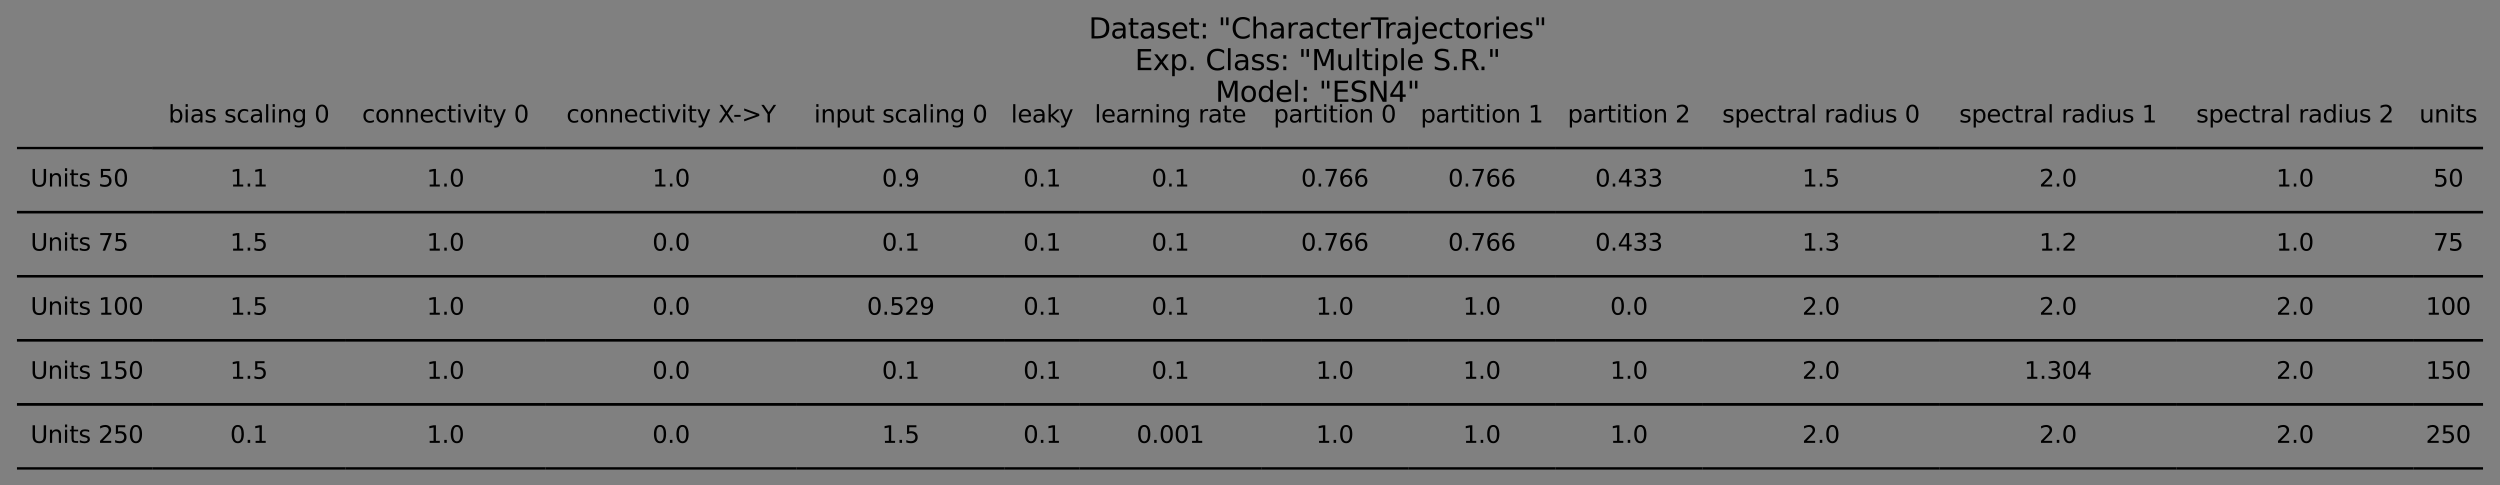 <?xml version="1.0" encoding="utf-8" standalone="no"?>
<!DOCTYPE svg PUBLIC "-//W3C//DTD SVG 1.1//EN"
  "http://www.w3.org/Graphics/SVG/1.1/DTD/svg11.dtd">
<svg xmlns:xlink="http://www.w3.org/1999/xlink" width="1060.421pt" height="205.883pt" viewBox="0 0 1060.421 205.883" xmlns="http://www.w3.org/2000/svg" version="1.1">
 <rect x="0" y="0" width="1060.421" height="205.883" fill="#808080" stroke="none"/>
 <defs>
  <style type="text/css">*{stroke-linejoin: round; stroke-linecap: butt}</style>
 </defs>
 <g id="figure_1">
  <g id="axes_1">
   <g id="table_1">
    <g id="patch_1">
     <path d="M 64.596 62.783 
L 146.509 62.783 
M 146.509 35.603 
M 64.596 35.603 
M 64.596 62.783 
" style="fill: #ffffff; stroke: #000000; stroke-linejoin: miter"/>
    </g>
    <g id="text_1">
     <!-- bias scaling 0 -->
     <g transform="translate(71.422 51.952)scale(0.1 -0.1)">
      <defs>
       <path id="DejaVuSans-62" d="M 3116 1747 
Q 3116 2381 2855 2742 
Q 2594 3103 2138 3103 
Q 1681 3103 1420 2742 
Q 1159 2381 1159 1747 
Q 1159 1113 1420 752 
Q 1681 391 2138 391 
Q 2594 391 2855 752 
Q 3116 1113 3116 1747 
z
M 1159 2969 
Q 1341 3281 1617 3432 
Q 1894 3584 2278 3584 
Q 2916 3584 3314 3078 
Q 3713 2572 3713 1747 
Q 3713 922 3314 415 
Q 2916 -91 2278 -91 
Q 1894 -91 1617 61 
Q 1341 213 1159 525 
L 1159 0 
L 581 0 
L 581 4863 
L 1159 4863 
L 1159 2969 
z
" transform="scale(0.016)"/>
       <path id="DejaVuSans-69" d="M 603 3500 
L 1178 3500 
L 1178 0 
L 603 0 
L 603 3500 
z
M 603 4863 
L 1178 4863 
L 1178 4134 
L 603 4134 
L 603 4863 
z
" transform="scale(0.016)"/>
       <path id="DejaVuSans-61" d="M 2194 1759 
Q 1497 1759 1228 1600 
Q 959 1441 959 1056 
Q 959 750 1161 570 
Q 1363 391 1709 391 
Q 2188 391 2477 730 
Q 2766 1069 2766 1631 
L 2766 1759 
L 2194 1759 
z
M 3341 1997 
L 3341 0 
L 2766 0 
L 2766 531 
Q 2569 213 2275 61 
Q 1981 -91 1556 -91 
Q 1019 -91 701 211 
Q 384 513 384 1019 
Q 384 1609 779 1909 
Q 1175 2209 1959 2209 
L 2766 2209 
L 2766 2266 
Q 2766 2663 2505 2880 
Q 2244 3097 1772 3097 
Q 1472 3097 1187 3025 
Q 903 2953 641 2809 
L 641 3341 
Q 956 3463 1253 3523 
Q 1550 3584 1831 3584 
Q 2591 3584 2966 3190 
Q 3341 2797 3341 1997 
z
" transform="scale(0.016)"/>
       <path id="DejaVuSans-73" d="M 2834 3397 
L 2834 2853 
Q 2591 2978 2328 3040 
Q 2066 3103 1784 3103 
Q 1356 3103 1142 2972 
Q 928 2841 928 2578 
Q 928 2378 1081 2264 
Q 1234 2150 1697 2047 
L 1894 2003 
Q 2506 1872 2764 1633 
Q 3022 1394 3022 966 
Q 3022 478 2636 193 
Q 2250 -91 1575 -91 
Q 1294 -91 989 -36 
Q 684 19 347 128 
L 347 722 
Q 666 556 975 473 
Q 1284 391 1588 391 
Q 1994 391 2212 530 
Q 2431 669 2431 922 
Q 2431 1156 2273 1281 
Q 2116 1406 1581 1522 
L 1381 1569 
Q 847 1681 609 1914 
Q 372 2147 372 2553 
Q 372 3047 722 3315 
Q 1072 3584 1716 3584 
Q 2034 3584 2315 3537 
Q 2597 3491 2834 3397 
z
" transform="scale(0.016)"/>
       <path id="DejaVuSans-20" transform="scale(0.016)"/>
       <path id="DejaVuSans-63" d="M 3122 3366 
L 3122 2828 
Q 2878 2963 2633 3030 
Q 2388 3097 2138 3097 
Q 1578 3097 1268 2742 
Q 959 2388 959 1747 
Q 959 1106 1268 751 
Q 1578 397 2138 397 
Q 2388 397 2633 464 
Q 2878 531 3122 666 
L 3122 134 
Q 2881 22 2623 -34 
Q 2366 -91 2075 -91 
Q 1284 -91 818 406 
Q 353 903 353 1747 
Q 353 2603 823 3093 
Q 1294 3584 2113 3584 
Q 2378 3584 2631 3529 
Q 2884 3475 3122 3366 
z
" transform="scale(0.016)"/>
       <path id="DejaVuSans-6c" d="M 603 4863 
L 1178 4863 
L 1178 0 
L 603 0 
L 603 4863 
z
" transform="scale(0.016)"/>
       <path id="DejaVuSans-6e" d="M 3513 2113 
L 3513 0 
L 2938 0 
L 2938 2094 
Q 2938 2591 2744 2837 
Q 2550 3084 2163 3084 
Q 1697 3084 1428 2787 
Q 1159 2491 1159 1978 
L 1159 0 
L 581 0 
L 581 3500 
L 1159 3500 
L 1159 2956 
Q 1366 3272 1645 3428 
Q 1925 3584 2291 3584 
Q 2894 3584 3203 3211 
Q 3513 2838 3513 2113 
z
" transform="scale(0.016)"/>
       <path id="DejaVuSans-67" d="M 2906 1791 
Q 2906 2416 2648 2759 
Q 2391 3103 1925 3103 
Q 1463 3103 1205 2759 
Q 947 2416 947 1791 
Q 947 1169 1205 825 
Q 1463 481 1925 481 
Q 2391 481 2648 825 
Q 2906 1169 2906 1791 
z
M 3481 434 
Q 3481 -459 3084 -895 
Q 2688 -1331 1869 -1331 
Q 1566 -1331 1297 -1286 
Q 1028 -1241 775 -1147 
L 775 -588 
Q 1028 -725 1275 -790 
Q 1522 -856 1778 -856 
Q 2344 -856 2625 -561 
Q 2906 -266 2906 331 
L 2906 616 
Q 2728 306 2450 153 
Q 2172 0 1784 0 
Q 1141 0 747 490 
Q 353 981 353 1791 
Q 353 2603 747 3093 
Q 1141 3584 1784 3584 
Q 2172 3584 2450 3431 
Q 2728 3278 2906 2969 
L 2906 3500 
L 3481 3500 
L 3481 434 
z
" transform="scale(0.016)"/>
       <path id="DejaVuSans-30" d="M 2034 4250 
Q 1547 4250 1301 3770 
Q 1056 3291 1056 2328 
Q 1056 1369 1301 889 
Q 1547 409 2034 409 
Q 2525 409 2770 889 
Q 3016 1369 3016 2328 
Q 3016 3291 2770 3770 
Q 2525 4250 2034 4250 
z
M 2034 4750 
Q 2819 4750 3233 4129 
Q 3647 3509 3647 2328 
Q 3647 1150 3233 529 
Q 2819 -91 2034 -91 
Q 1250 -91 836 529 
Q 422 1150 422 2328 
Q 422 3509 836 4129 
Q 1250 4750 2034 4750 
z
" transform="scale(0.016)"/>
      </defs>
      <use xlink:href="#DejaVuSans-62"/>
      <use xlink:href="#DejaVuSans-69" x="63.477"/>
      <use xlink:href="#DejaVuSans-61" x="91.26"/>
      <use xlink:href="#DejaVuSans-73" x="152.539"/>
      <use xlink:href="#DejaVuSans-20" x="204.639"/>
      <use xlink:href="#DejaVuSans-73" x="236.426"/>
      <use xlink:href="#DejaVuSans-63" x="288.525"/>
      <use xlink:href="#DejaVuSans-61" x="343.506"/>
      <use xlink:href="#DejaVuSans-6c" x="404.785"/>
      <use xlink:href="#DejaVuSans-69" x="432.568"/>
      <use xlink:href="#DejaVuSans-6e" x="460.352"/>
      <use xlink:href="#DejaVuSans-67" x="523.73"/>
      <use xlink:href="#DejaVuSans-20" x="587.207"/>
      <use xlink:href="#DejaVuSans-30" x="618.994"/>
     </g>
    </g>
    <g id="patch_2">
     <path d="M 146.509 62.783 
L 231.371 62.783 
M 231.371 35.603 
M 146.509 35.603 
M 146.509 62.783 
" style="fill: #ffffff; stroke: #000000; stroke-linejoin: miter"/>
    </g>
    <g id="text_2">
     <!-- connectivity 0 -->
     <g transform="translate(153.581 51.952)scale(0.1 -0.1)">
      <defs>
       <path id="DejaVuSans-6f" d="M 1959 3097 
Q 1497 3097 1228 2736 
Q 959 2375 959 1747 
Q 959 1119 1226 758 
Q 1494 397 1959 397 
Q 2419 397 2687 759 
Q 2956 1122 2956 1747 
Q 2956 2369 2687 2733 
Q 2419 3097 1959 3097 
z
M 1959 3584 
Q 2709 3584 3137 3096 
Q 3566 2609 3566 1747 
Q 3566 888 3137 398 
Q 2709 -91 1959 -91 
Q 1206 -91 779 398 
Q 353 888 353 1747 
Q 353 2609 779 3096 
Q 1206 3584 1959 3584 
z
" transform="scale(0.016)"/>
       <path id="DejaVuSans-65" d="M 3597 1894 
L 3597 1613 
L 953 1613 
Q 991 1019 1311 708 
Q 1631 397 2203 397 
Q 2534 397 2845 478 
Q 3156 559 3463 722 
L 3463 178 
Q 3153 47 2828 -22 
Q 2503 -91 2169 -91 
Q 1331 -91 842 396 
Q 353 884 353 1716 
Q 353 2575 817 3079 
Q 1281 3584 2069 3584 
Q 2775 3584 3186 3129 
Q 3597 2675 3597 1894 
z
M 3022 2063 
Q 3016 2534 2758 2815 
Q 2500 3097 2075 3097 
Q 1594 3097 1305 2825 
Q 1016 2553 972 2059 
L 3022 2063 
z
" transform="scale(0.016)"/>
       <path id="DejaVuSans-74" d="M 1172 4494 
L 1172 3500 
L 2356 3500 
L 2356 3053 
L 1172 3053 
L 1172 1153 
Q 1172 725 1289 603 
Q 1406 481 1766 481 
L 2356 481 
L 2356 0 
L 1766 0 
Q 1100 0 847 248 
Q 594 497 594 1153 
L 594 3053 
L 172 3053 
L 172 3500 
L 594 3500 
L 594 4494 
L 1172 4494 
z
" transform="scale(0.016)"/>
       <path id="DejaVuSans-76" d="M 191 3500 
L 800 3500 
L 1894 563 
L 2988 3500 
L 3597 3500 
L 2284 0 
L 1503 0 
L 191 3500 
z
" transform="scale(0.016)"/>
       <path id="DejaVuSans-79" d="M 2059 -325 
Q 1816 -950 1584 -1140 
Q 1353 -1331 966 -1331 
L 506 -1331 
L 506 -850 
L 844 -850 
Q 1081 -850 1212 -737 
Q 1344 -625 1503 -206 
L 1606 56 
L 191 3500 
L 800 3500 
L 1894 763 
L 2988 3500 
L 3597 3500 
L 2059 -325 
z
" transform="scale(0.016)"/>
      </defs>
      <use xlink:href="#DejaVuSans-63"/>
      <use xlink:href="#DejaVuSans-6f" x="54.98"/>
      <use xlink:href="#DejaVuSans-6e" x="116.162"/>
      <use xlink:href="#DejaVuSans-6e" x="179.541"/>
      <use xlink:href="#DejaVuSans-65" x="242.92"/>
      <use xlink:href="#DejaVuSans-63" x="304.443"/>
      <use xlink:href="#DejaVuSans-74" x="359.424"/>
      <use xlink:href="#DejaVuSans-69" x="398.633"/>
      <use xlink:href="#DejaVuSans-76" x="426.416"/>
      <use xlink:href="#DejaVuSans-69" x="485.596"/>
      <use xlink:href="#DejaVuSans-74" x="513.379"/>
      <use xlink:href="#DejaVuSans-79" x="552.588"/>
      <use xlink:href="#DejaVuSans-20" x="611.768"/>
      <use xlink:href="#DejaVuSans-30" x="643.555"/>
     </g>
    </g>
    <g id="patch_3">
     <path d="M 231.371 62.783 
L 337.933 62.783 
M 337.933 35.603 
M 231.371 35.603 
M 231.371 62.783 
" style="fill: #ffffff; stroke: #000000; stroke-linejoin: miter"/>
    </g>
    <g id="text_3">
     <!-- connectivity X-&gt;Y -->
     <g transform="translate(240.251 51.952)scale(0.1 -0.1)">
      <defs>
       <path id="DejaVuSans-58" d="M 403 4666 
L 1081 4666 
L 2241 2931 
L 3406 4666 
L 4084 4666 
L 2584 2425 
L 4184 0 
L 3506 0 
L 2194 1984 
L 872 0 
L 191 0 
L 1856 2491 
L 403 4666 
z
" transform="scale(0.016)"/>
       <path id="DejaVuSans-2d" d="M 313 2009 
L 1997 2009 
L 1997 1497 
L 313 1497 
L 313 2009 
z
" transform="scale(0.016)"/>
       <path id="DejaVuSans-3e" d="M 678 3150 
L 678 3719 
L 4684 2266 
L 4684 1747 
L 678 294 
L 678 863 
L 3897 2003 
L 678 3150 
z
" transform="scale(0.016)"/>
       <path id="DejaVuSans-59" d="M -13 4666 
L 666 4666 
L 1959 2747 
L 3244 4666 
L 3922 4666 
L 2272 2222 
L 2272 0 
L 1638 0 
L 1638 2222 
L -13 4666 
z
" transform="scale(0.016)"/>
      </defs>
      <use xlink:href="#DejaVuSans-63"/>
      <use xlink:href="#DejaVuSans-6f" x="54.98"/>
      <use xlink:href="#DejaVuSans-6e" x="116.162"/>
      <use xlink:href="#DejaVuSans-6e" x="179.541"/>
      <use xlink:href="#DejaVuSans-65" x="242.92"/>
      <use xlink:href="#DejaVuSans-63" x="304.443"/>
      <use xlink:href="#DejaVuSans-74" x="359.424"/>
      <use xlink:href="#DejaVuSans-69" x="398.633"/>
      <use xlink:href="#DejaVuSans-76" x="426.416"/>
      <use xlink:href="#DejaVuSans-69" x="485.596"/>
      <use xlink:href="#DejaVuSans-74" x="513.379"/>
      <use xlink:href="#DejaVuSans-79" x="552.588"/>
      <use xlink:href="#DejaVuSans-20" x="611.768"/>
      <use xlink:href="#DejaVuSans-58" x="643.555"/>
      <use xlink:href="#DejaVuSans-2d" x="707.061"/>
      <use xlink:href="#DejaVuSans-3e" x="743.145"/>
      <use xlink:href="#DejaVuSans-59" x="826.934"/>
     </g>
    </g>
    <g id="patch_4">
     <path d="M 337.933 62.783 
L 426.156 62.783 
M 426.156 35.603 
M 337.933 35.603 
M 337.933 62.783 
" style="fill: #ffffff; stroke: #000000; stroke-linejoin: miter"/>
    </g>
    <g id="text_4">
     <!-- input scaling 0 -->
     <g transform="translate(345.285 51.952)scale(0.1 -0.1)">
      <defs>
       <path id="DejaVuSans-70" d="M 1159 525 
L 1159 -1331 
L 581 -1331 
L 581 3500 
L 1159 3500 
L 1159 2969 
Q 1341 3281 1617 3432 
Q 1894 3584 2278 3584 
Q 2916 3584 3314 3078 
Q 3713 2572 3713 1747 
Q 3713 922 3314 415 
Q 2916 -91 2278 -91 
Q 1894 -91 1617 61 
Q 1341 213 1159 525 
z
M 3116 1747 
Q 3116 2381 2855 2742 
Q 2594 3103 2138 3103 
Q 1681 3103 1420 2742 
Q 1159 2381 1159 1747 
Q 1159 1113 1420 752 
Q 1681 391 2138 391 
Q 2594 391 2855 752 
Q 3116 1113 3116 1747 
z
" transform="scale(0.016)"/>
       <path id="DejaVuSans-75" d="M 544 1381 
L 544 3500 
L 1119 3500 
L 1119 1403 
Q 1119 906 1312 657 
Q 1506 409 1894 409 
Q 2359 409 2629 706 
Q 2900 1003 2900 1516 
L 2900 3500 
L 3475 3500 
L 3475 0 
L 2900 0 
L 2900 538 
Q 2691 219 2414 64 
Q 2138 -91 1772 -91 
Q 1169 -91 856 284 
Q 544 659 544 1381 
z
M 1991 3584 
L 1991 3584 
z
" transform="scale(0.016)"/>
      </defs>
      <use xlink:href="#DejaVuSans-69"/>
      <use xlink:href="#DejaVuSans-6e" x="27.783"/>
      <use xlink:href="#DejaVuSans-70" x="91.162"/>
      <use xlink:href="#DejaVuSans-75" x="154.639"/>
      <use xlink:href="#DejaVuSans-74" x="218.018"/>
      <use xlink:href="#DejaVuSans-20" x="257.227"/>
      <use xlink:href="#DejaVuSans-73" x="289.014"/>
      <use xlink:href="#DejaVuSans-63" x="341.113"/>
      <use xlink:href="#DejaVuSans-61" x="396.094"/>
      <use xlink:href="#DejaVuSans-6c" x="457.373"/>
      <use xlink:href="#DejaVuSans-69" x="485.156"/>
      <use xlink:href="#DejaVuSans-6e" x="512.939"/>
      <use xlink:href="#DejaVuSans-67" x="576.318"/>
      <use xlink:href="#DejaVuSans-20" x="639.795"/>
      <use xlink:href="#DejaVuSans-30" x="671.582"/>
     </g>
    </g>
    <g id="patch_5">
     <path d="M 426.156 62.783 
L 457.843 62.783 
M 457.843 35.603 
M 426.156 35.603 
M 426.156 62.783 
" style="fill: #ffffff; stroke: #000000; stroke-linejoin: miter"/>
    </g>
    <g id="text_5">
     <!-- leaky -->
     <g transform="translate(428.796 51.952)scale(0.1 -0.1)">
      <defs>
       <path id="DejaVuSans-6b" d="M 581 4863 
L 1159 4863 
L 1159 1991 
L 2875 3500 
L 3609 3500 
L 1753 1863 
L 3688 0 
L 2938 0 
L 1159 1709 
L 1159 0 
L 581 0 
L 581 4863 
z
" transform="scale(0.016)"/>
      </defs>
      <use xlink:href="#DejaVuSans-6c"/>
      <use xlink:href="#DejaVuSans-65" x="27.783"/>
      <use xlink:href="#DejaVuSans-61" x="89.307"/>
      <use xlink:href="#DejaVuSans-6b" x="150.586"/>
      <use xlink:href="#DejaVuSans-79" x="204.871"/>
     </g>
    </g>
    <g id="patch_6">
     <path d="M 457.843 62.783 
L 534.988 62.783 
M 534.988 35.603 
M 457.843 35.603 
M 457.843 62.783 
" style="fill: #ffffff; stroke: #000000; stroke-linejoin: miter"/>
    </g>
    <g id="text_6">
     <!-- learning rate -->
     <g transform="translate(464.272 51.952)scale(0.1 -0.1)">
      <defs>
       <path id="DejaVuSans-72" d="M 2631 2963 
Q 2534 3019 2420 3045 
Q 2306 3072 2169 3072 
Q 1681 3072 1420 2755 
Q 1159 2438 1159 1844 
L 1159 0 
L 581 0 
L 581 3500 
L 1159 3500 
L 1159 2956 
Q 1341 3275 1631 3429 
Q 1922 3584 2338 3584 
Q 2397 3584 2469 3576 
Q 2541 3569 2628 3553 
L 2631 2963 
z
" transform="scale(0.016)"/>
      </defs>
      <use xlink:href="#DejaVuSans-6c"/>
      <use xlink:href="#DejaVuSans-65" x="27.783"/>
      <use xlink:href="#DejaVuSans-61" x="89.307"/>
      <use xlink:href="#DejaVuSans-72" x="150.586"/>
      <use xlink:href="#DejaVuSans-6e" x="189.949"/>
      <use xlink:href="#DejaVuSans-69" x="253.328"/>
      <use xlink:href="#DejaVuSans-6e" x="281.111"/>
      <use xlink:href="#DejaVuSans-67" x="344.49"/>
      <use xlink:href="#DejaVuSans-20" x="407.967"/>
      <use xlink:href="#DejaVuSans-72" x="439.754"/>
      <use xlink:href="#DejaVuSans-61" x="480.867"/>
      <use xlink:href="#DejaVuSans-74" x="542.146"/>
      <use xlink:href="#DejaVuSans-65" x="581.355"/>
     </g>
    </g>
    <g id="patch_7">
     <path d="M 534.988 62.783 
L 597.366 62.783 
M 597.366 35.603 
M 534.988 35.603 
M 534.988 62.783 
" style="fill: #ffffff; stroke: #000000; stroke-linejoin: miter"/>
    </g>
    <g id="text_7">
     <!-- partition 0 -->
     <g transform="translate(540.186 51.952)scale(0.1 -0.1)">
      <use xlink:href="#DejaVuSans-70"/>
      <use xlink:href="#DejaVuSans-61" x="63.477"/>
      <use xlink:href="#DejaVuSans-72" x="124.756"/>
      <use xlink:href="#DejaVuSans-74" x="165.869"/>
      <use xlink:href="#DejaVuSans-69" x="205.078"/>
      <use xlink:href="#DejaVuSans-74" x="232.861"/>
      <use xlink:href="#DejaVuSans-69" x="272.07"/>
      <use xlink:href="#DejaVuSans-6f" x="299.854"/>
      <use xlink:href="#DejaVuSans-6e" x="361.035"/>
      <use xlink:href="#DejaVuSans-20" x="424.414"/>
      <use xlink:href="#DejaVuSans-30" x="456.201"/>
     </g>
    </g>
    <g id="patch_8">
     <path d="M 597.366 62.783 
L 659.743 62.783 
M 659.743 35.603 
M 597.366 35.603 
M 597.366 62.783 
" style="fill: #ffffff; stroke: #000000; stroke-linejoin: miter"/>
    </g>
    <g id="text_8">
     <!-- partition 1 -->
     <g transform="translate(602.564 51.952)scale(0.1 -0.1)">
      <defs>
       <path id="DejaVuSans-31" d="M 794 531 
L 1825 531 
L 1825 4091 
L 703 3866 
L 703 4441 
L 1819 4666 
L 2450 4666 
L 2450 531 
L 3481 531 
L 3481 0 
L 794 0 
L 794 531 
z
" transform="scale(0.016)"/>
      </defs>
      <use xlink:href="#DejaVuSans-70"/>
      <use xlink:href="#DejaVuSans-61" x="63.477"/>
      <use xlink:href="#DejaVuSans-72" x="124.756"/>
      <use xlink:href="#DejaVuSans-74" x="165.869"/>
      <use xlink:href="#DejaVuSans-69" x="205.078"/>
      <use xlink:href="#DejaVuSans-74" x="232.861"/>
      <use xlink:href="#DejaVuSans-69" x="272.07"/>
      <use xlink:href="#DejaVuSans-6f" x="299.854"/>
      <use xlink:href="#DejaVuSans-6e" x="361.035"/>
      <use xlink:href="#DejaVuSans-20" x="424.414"/>
      <use xlink:href="#DejaVuSans-31" x="456.201"/>
     </g>
    </g>
    <g id="patch_9">
     <path d="M 659.743 62.783 
L 722.121 62.783 
M 722.121 35.603 
M 659.743 35.603 
M 659.743 62.783 
" style="fill: #ffffff; stroke: #000000; stroke-linejoin: miter"/>
    </g>
    <g id="text_9">
     <!-- partition 2 -->
     <g transform="translate(664.941 51.952)scale(0.1 -0.1)">
      <defs>
       <path id="DejaVuSans-32" d="M 1228 531 
L 3431 531 
L 3431 0 
L 469 0 
L 469 531 
Q 828 903 1448 1529 
Q 2069 2156 2228 2338 
Q 2531 2678 2651 2914 
Q 2772 3150 2772 3378 
Q 2772 3750 2511 3984 
Q 2250 4219 1831 4219 
Q 1534 4219 1204 4116 
Q 875 4013 500 3803 
L 500 4441 
Q 881 4594 1212 4672 
Q 1544 4750 1819 4750 
Q 2544 4750 2975 4387 
Q 3406 4025 3406 3419 
Q 3406 3131 3298 2873 
Q 3191 2616 2906 2266 
Q 2828 2175 2409 1742 
Q 1991 1309 1228 531 
z
" transform="scale(0.016)"/>
      </defs>
      <use xlink:href="#DejaVuSans-70"/>
      <use xlink:href="#DejaVuSans-61" x="63.477"/>
      <use xlink:href="#DejaVuSans-72" x="124.756"/>
      <use xlink:href="#DejaVuSans-74" x="165.869"/>
      <use xlink:href="#DejaVuSans-69" x="205.078"/>
      <use xlink:href="#DejaVuSans-74" x="232.861"/>
      <use xlink:href="#DejaVuSans-69" x="272.07"/>
      <use xlink:href="#DejaVuSans-6f" x="299.854"/>
      <use xlink:href="#DejaVuSans-6e" x="361.035"/>
      <use xlink:href="#DejaVuSans-20" x="424.414"/>
      <use xlink:href="#DejaVuSans-32" x="456.201"/>
     </g>
    </g>
    <g id="patch_10">
     <path d="M 722.121 62.783 
L 822.654 62.783 
M 822.654 35.603 
M 722.121 35.603 
M 722.121 62.783 
" style="fill: #ffffff; stroke: #000000; stroke-linejoin: miter"/>
    </g>
    <g id="text_10">
     <!-- spectral radius 0 -->
     <g transform="translate(730.498 51.952)scale(0.1 -0.1)">
      <defs>
       <path id="DejaVuSans-64" d="M 2906 2969 
L 2906 4863 
L 3481 4863 
L 3481 0 
L 2906 0 
L 2906 525 
Q 2725 213 2448 61 
Q 2172 -91 1784 -91 
Q 1150 -91 751 415 
Q 353 922 353 1747 
Q 353 2572 751 3078 
Q 1150 3584 1784 3584 
Q 2172 3584 2448 3432 
Q 2725 3281 2906 2969 
z
M 947 1747 
Q 947 1113 1208 752 
Q 1469 391 1925 391 
Q 2381 391 2643 752 
Q 2906 1113 2906 1747 
Q 2906 2381 2643 2742 
Q 2381 3103 1925 3103 
Q 1469 3103 1208 2742 
Q 947 2381 947 1747 
z
" transform="scale(0.016)"/>
      </defs>
      <use xlink:href="#DejaVuSans-73"/>
      <use xlink:href="#DejaVuSans-70" x="52.1"/>
      <use xlink:href="#DejaVuSans-65" x="115.576"/>
      <use xlink:href="#DejaVuSans-63" x="177.1"/>
      <use xlink:href="#DejaVuSans-74" x="232.08"/>
      <use xlink:href="#DejaVuSans-72" x="271.289"/>
      <use xlink:href="#DejaVuSans-61" x="312.402"/>
      <use xlink:href="#DejaVuSans-6c" x="373.682"/>
      <use xlink:href="#DejaVuSans-20" x="401.465"/>
      <use xlink:href="#DejaVuSans-72" x="433.252"/>
      <use xlink:href="#DejaVuSans-61" x="474.365"/>
      <use xlink:href="#DejaVuSans-64" x="535.645"/>
      <use xlink:href="#DejaVuSans-69" x="599.121"/>
      <use xlink:href="#DejaVuSans-75" x="626.904"/>
      <use xlink:href="#DejaVuSans-73" x="690.283"/>
      <use xlink:href="#DejaVuSans-20" x="742.383"/>
      <use xlink:href="#DejaVuSans-30" x="774.17"/>
     </g>
    </g>
    <g id="patch_11">
     <path d="M 822.654 62.783 
L 923.188 62.783 
M 923.188 35.603 
M 822.654 35.603 
M 822.654 62.783 
" style="fill: #ffffff; stroke: #000000; stroke-linejoin: miter"/>
    </g>
    <g id="text_11">
     <!-- spectral radius 1 -->
     <g transform="translate(831.032 51.952)scale(0.1 -0.1)">
      <use xlink:href="#DejaVuSans-73"/>
      <use xlink:href="#DejaVuSans-70" x="52.1"/>
      <use xlink:href="#DejaVuSans-65" x="115.576"/>
      <use xlink:href="#DejaVuSans-63" x="177.1"/>
      <use xlink:href="#DejaVuSans-74" x="232.08"/>
      <use xlink:href="#DejaVuSans-72" x="271.289"/>
      <use xlink:href="#DejaVuSans-61" x="312.402"/>
      <use xlink:href="#DejaVuSans-6c" x="373.682"/>
      <use xlink:href="#DejaVuSans-20" x="401.465"/>
      <use xlink:href="#DejaVuSans-72" x="433.252"/>
      <use xlink:href="#DejaVuSans-61" x="474.365"/>
      <use xlink:href="#DejaVuSans-64" x="535.645"/>
      <use xlink:href="#DejaVuSans-69" x="599.121"/>
      <use xlink:href="#DejaVuSans-75" x="626.904"/>
      <use xlink:href="#DejaVuSans-73" x="690.283"/>
      <use xlink:href="#DejaVuSans-20" x="742.383"/>
      <use xlink:href="#DejaVuSans-31" x="774.17"/>
     </g>
    </g>
    <g id="patch_12">
     <path d="M 923.188 62.783 
L 1023.722 62.783 
M 1023.722 35.603 
M 923.188 35.603 
M 923.188 62.783 
" style="fill: #ffffff; stroke: #000000; stroke-linejoin: miter"/>
    </g>
    <g id="text_12">
     <!-- spectral radius 2 -->
     <g transform="translate(931.566 51.952)scale(0.1 -0.1)">
      <use xlink:href="#DejaVuSans-73"/>
      <use xlink:href="#DejaVuSans-70" x="52.1"/>
      <use xlink:href="#DejaVuSans-65" x="115.576"/>
      <use xlink:href="#DejaVuSans-63" x="177.1"/>
      <use xlink:href="#DejaVuSans-74" x="232.08"/>
      <use xlink:href="#DejaVuSans-72" x="271.289"/>
      <use xlink:href="#DejaVuSans-61" x="312.402"/>
      <use xlink:href="#DejaVuSans-6c" x="373.682"/>
      <use xlink:href="#DejaVuSans-20" x="401.465"/>
      <use xlink:href="#DejaVuSans-72" x="433.252"/>
      <use xlink:href="#DejaVuSans-61" x="474.365"/>
      <use xlink:href="#DejaVuSans-64" x="535.645"/>
      <use xlink:href="#DejaVuSans-69" x="599.121"/>
      <use xlink:href="#DejaVuSans-75" x="626.904"/>
      <use xlink:href="#DejaVuSans-73" x="690.283"/>
      <use xlink:href="#DejaVuSans-20" x="742.383"/>
      <use xlink:href="#DejaVuSans-32" x="774.17"/>
     </g>
    </g>
    <g id="patch_13">
     <path d="M 1023.722 62.783 
L 1053.221 62.783 
M 1053.221 35.603 
M 1023.722 35.603 
M 1023.722 62.783 
" style="fill: #ffffff; stroke: #000000; stroke-linejoin: miter"/>
    </g>
    <g id="text_13">
     <!-- units -->
     <g transform="translate(1026.18 51.952)scale(0.1 -0.1)">
      <use xlink:href="#DejaVuSans-75"/>
      <use xlink:href="#DejaVuSans-6e" x="63.379"/>
      <use xlink:href="#DejaVuSans-69" x="126.758"/>
      <use xlink:href="#DejaVuSans-74" x="154.541"/>
      <use xlink:href="#DejaVuSans-73" x="193.75"/>
     </g>
    </g>
    <g id="patch_14">
     <path d="M 7.2 89.963 
L 64.596 89.963 
M 64.596 62.783 
L 7.2 62.783 
M 7.2 89.963 
" style="fill: #ffffff; stroke: #000000; stroke-linejoin: miter"/>
    </g>
    <g id="text_14">
     <!-- Units 50 -->
     <g transform="translate(12.94 79.132)scale(0.1 -0.1)">
      <defs>
       <path id="DejaVuSans-55" d="M 556 4666 
L 1191 4666 
L 1191 1831 
Q 1191 1081 1462 751 
Q 1734 422 2344 422 
Q 2950 422 3222 751 
Q 3494 1081 3494 1831 
L 3494 4666 
L 4128 4666 
L 4128 1753 
Q 4128 841 3676 375 
Q 3225 -91 2344 -91 
Q 1459 -91 1007 375 
Q 556 841 556 1753 
L 556 4666 
z
" transform="scale(0.016)"/>
       <path id="DejaVuSans-35" d="M 691 4666 
L 3169 4666 
L 3169 4134 
L 1269 4134 
L 1269 2991 
Q 1406 3038 1543 3061 
Q 1681 3084 1819 3084 
Q 2600 3084 3056 2656 
Q 3513 2228 3513 1497 
Q 3513 744 3044 326 
Q 2575 -91 1722 -91 
Q 1428 -91 1123 -41 
Q 819 9 494 109 
L 494 744 
Q 775 591 1075 516 
Q 1375 441 1709 441 
Q 2250 441 2565 725 
Q 2881 1009 2881 1497 
Q 2881 1984 2565 2268 
Q 2250 2553 1709 2553 
Q 1456 2553 1204 2497 
Q 953 2441 691 2322 
L 691 4666 
z
" transform="scale(0.016)"/>
      </defs>
      <use xlink:href="#DejaVuSans-55"/>
      <use xlink:href="#DejaVuSans-6e" x="73.193"/>
      <use xlink:href="#DejaVuSans-69" x="136.572"/>
      <use xlink:href="#DejaVuSans-74" x="164.355"/>
      <use xlink:href="#DejaVuSans-73" x="203.564"/>
      <use xlink:href="#DejaVuSans-20" x="255.664"/>
      <use xlink:href="#DejaVuSans-35" x="287.451"/>
      <use xlink:href="#DejaVuSans-30" x="351.074"/>
     </g>
    </g>
    <g id="patch_15">
     <path d="M 64.596 89.963 
L 146.509 89.963 
M 146.509 62.783 
L 64.596 62.783 
M 64.596 89.963 
" style="fill: #ffffff; stroke: #000000; stroke-linejoin: miter"/>
    </g>
    <g id="text_15">
     <!-- 1.1 -->
     <g transform="translate(97.601 79.132)scale(0.1 -0.1)">
      <defs>
       <path id="DejaVuSans-2e" d="M 684 794 
L 1344 794 
L 1344 0 
L 684 0 
L 684 794 
z
" transform="scale(0.016)"/>
      </defs>
      <use xlink:href="#DejaVuSans-31"/>
      <use xlink:href="#DejaVuSans-2e" x="63.623"/>
      <use xlink:href="#DejaVuSans-31" x="95.41"/>
     </g>
    </g>
    <g id="patch_16">
     <path d="M 146.509 89.963 
L 231.371 89.963 
M 231.371 62.783 
L 146.509 62.783 
M 146.509 89.963 
" style="fill: #ffffff; stroke: #000000; stroke-linejoin: miter"/>
    </g>
    <g id="text_16">
     <!-- 1.0 -->
     <g transform="translate(180.988 79.132)scale(0.1 -0.1)">
      <use xlink:href="#DejaVuSans-31"/>
      <use xlink:href="#DejaVuSans-2e" x="63.623"/>
      <use xlink:href="#DejaVuSans-30" x="95.41"/>
     </g>
    </g>
    <g id="patch_17">
     <path d="M 231.371 89.963 
L 337.933 89.963 
M 337.933 62.783 
L 231.371 62.783 
M 231.371 89.963 
" style="fill: #ffffff; stroke: #000000; stroke-linejoin: miter"/>
    </g>
    <g id="text_17">
     <!-- 1.0 -->
     <g transform="translate(276.701 79.132)scale(0.1 -0.1)">
      <use xlink:href="#DejaVuSans-31"/>
      <use xlink:href="#DejaVuSans-2e" x="63.623"/>
      <use xlink:href="#DejaVuSans-30" x="95.41"/>
     </g>
    </g>
    <g id="patch_18">
     <path d="M 337.933 89.963 
L 426.156 89.963 
M 426.156 62.783 
L 337.933 62.783 
M 337.933 89.963 
" style="fill: #ffffff; stroke: #000000; stroke-linejoin: miter"/>
    </g>
    <g id="text_18">
     <!-- 0.9 -->
     <g transform="translate(374.093 79.132)scale(0.1 -0.1)">
      <defs>
       <path id="DejaVuSans-39" d="M 703 97 
L 703 672 
Q 941 559 1184 500 
Q 1428 441 1663 441 
Q 2288 441 2617 861 
Q 2947 1281 2994 2138 
Q 2813 1869 2534 1725 
Q 2256 1581 1919 1581 
Q 1219 1581 811 2004 
Q 403 2428 403 3163 
Q 403 3881 828 4315 
Q 1253 4750 1959 4750 
Q 2769 4750 3195 4129 
Q 3622 3509 3622 2328 
Q 3622 1225 3098 567 
Q 2575 -91 1691 -91 
Q 1453 -91 1209 -44 
Q 966 3 703 97 
z
M 1959 2075 
Q 2384 2075 2632 2365 
Q 2881 2656 2881 3163 
Q 2881 3666 2632 3958 
Q 2384 4250 1959 4250 
Q 1534 4250 1286 3958 
Q 1038 3666 1038 3163 
Q 1038 2656 1286 2365 
Q 1534 2075 1959 2075 
z
" transform="scale(0.016)"/>
      </defs>
      <use xlink:href="#DejaVuSans-30"/>
      <use xlink:href="#DejaVuSans-2e" x="63.623"/>
      <use xlink:href="#DejaVuSans-39" x="95.41"/>
     </g>
    </g>
    <g id="patch_19">
     <path d="M 426.156 89.963 
L 457.843 89.963 
M 457.843 62.783 
L 426.156 62.783 
M 426.156 89.963 
" style="fill: #ffffff; stroke: #000000; stroke-linejoin: miter"/>
    </g>
    <g id="text_19">
     <!-- 0.1 -->
     <g transform="translate(434.048 79.132)scale(0.1 -0.1)">
      <use xlink:href="#DejaVuSans-30"/>
      <use xlink:href="#DejaVuSans-2e" x="63.623"/>
      <use xlink:href="#DejaVuSans-31" x="95.41"/>
     </g>
    </g>
    <g id="patch_20">
     <path d="M 457.843 89.963 
L 534.988 89.963 
M 534.988 62.783 
L 457.843 62.783 
M 457.843 89.963 
" style="fill: #ffffff; stroke: #000000; stroke-linejoin: miter"/>
    </g>
    <g id="text_20">
     <!-- 0.1 -->
     <g transform="translate(488.464 79.132)scale(0.1 -0.1)">
      <use xlink:href="#DejaVuSans-30"/>
      <use xlink:href="#DejaVuSans-2e" x="63.623"/>
      <use xlink:href="#DejaVuSans-31" x="95.41"/>
     </g>
    </g>
    <g id="patch_21">
     <path d="M 534.988 89.963 
L 597.366 89.963 
M 597.366 62.783 
L 534.988 62.783 
M 534.988 89.963 
" style="fill: #ffffff; stroke: #000000; stroke-linejoin: miter"/>
    </g>
    <g id="text_21">
     <!-- 0.766 -->
     <g transform="translate(551.863 79.132)scale(0.1 -0.1)">
      <defs>
       <path id="DejaVuSans-37" d="M 525 4666 
L 3525 4666 
L 3525 4397 
L 1831 0 
L 1172 0 
L 2766 4134 
L 525 4134 
L 525 4666 
z
" transform="scale(0.016)"/>
       <path id="DejaVuSans-36" d="M 2113 2584 
Q 1688 2584 1439 2293 
Q 1191 2003 1191 1497 
Q 1191 994 1439 701 
Q 1688 409 2113 409 
Q 2538 409 2786 701 
Q 3034 994 3034 1497 
Q 3034 2003 2786 2293 
Q 2538 2584 2113 2584 
z
M 3366 4563 
L 3366 3988 
Q 3128 4100 2886 4159 
Q 2644 4219 2406 4219 
Q 1781 4219 1451 3797 
Q 1122 3375 1075 2522 
Q 1259 2794 1537 2939 
Q 1816 3084 2150 3084 
Q 2853 3084 3261 2657 
Q 3669 2231 3669 1497 
Q 3669 778 3244 343 
Q 2819 -91 2113 -91 
Q 1303 -91 875 529 
Q 447 1150 447 2328 
Q 447 3434 972 4092 
Q 1497 4750 2381 4750 
Q 2619 4750 2861 4703 
Q 3103 4656 3366 4563 
z
" transform="scale(0.016)"/>
      </defs>
      <use xlink:href="#DejaVuSans-30"/>
      <use xlink:href="#DejaVuSans-2e" x="63.623"/>
      <use xlink:href="#DejaVuSans-37" x="95.41"/>
      <use xlink:href="#DejaVuSans-36" x="159.033"/>
      <use xlink:href="#DejaVuSans-36" x="222.656"/>
     </g>
    </g>
    <g id="patch_22">
     <path d="M 597.366 89.963 
L 659.743 89.963 
M 659.743 62.783 
L 597.366 62.783 
M 597.366 89.963 
" style="fill: #ffffff; stroke: #000000; stroke-linejoin: miter"/>
    </g>
    <g id="text_22">
     <!-- 0.766 -->
     <g transform="translate(614.24 79.132)scale(0.1 -0.1)">
      <use xlink:href="#DejaVuSans-30"/>
      <use xlink:href="#DejaVuSans-2e" x="63.623"/>
      <use xlink:href="#DejaVuSans-37" x="95.41"/>
      <use xlink:href="#DejaVuSans-36" x="159.033"/>
      <use xlink:href="#DejaVuSans-36" x="222.656"/>
     </g>
    </g>
    <g id="patch_23">
     <path d="M 659.743 89.963 
L 722.121 89.963 
M 722.121 62.783 
L 659.743 62.783 
M 659.743 89.963 
" style="fill: #ffffff; stroke: #000000; stroke-linejoin: miter"/>
    </g>
    <g id="text_23">
     <!-- 0.433 -->
     <g transform="translate(676.618 79.132)scale(0.1 -0.1)">
      <defs>
       <path id="DejaVuSans-34" d="M 2419 4116 
L 825 1625 
L 2419 1625 
L 2419 4116 
z
M 2253 4666 
L 3047 4666 
L 3047 1625 
L 3713 1625 
L 3713 1100 
L 3047 1100 
L 3047 0 
L 2419 0 
L 2419 1100 
L 313 1100 
L 313 1709 
L 2253 4666 
z
" transform="scale(0.016)"/>
       <path id="DejaVuSans-33" d="M 2597 2516 
Q 3050 2419 3304 2112 
Q 3559 1806 3559 1356 
Q 3559 666 3084 287 
Q 2609 -91 1734 -91 
Q 1441 -91 1130 -33 
Q 819 25 488 141 
L 488 750 
Q 750 597 1062 519 
Q 1375 441 1716 441 
Q 2309 441 2620 675 
Q 2931 909 2931 1356 
Q 2931 1769 2642 2001 
Q 2353 2234 1838 2234 
L 1294 2234 
L 1294 2753 
L 1863 2753 
Q 2328 2753 2575 2939 
Q 2822 3125 2822 3475 
Q 2822 3834 2567 4026 
Q 2313 4219 1838 4219 
Q 1578 4219 1281 4162 
Q 984 4106 628 3988 
L 628 4550 
Q 988 4650 1302 4700 
Q 1616 4750 1894 4750 
Q 2613 4750 3031 4423 
Q 3450 4097 3450 3541 
Q 3450 3153 3228 2886 
Q 3006 2619 2597 2516 
z
" transform="scale(0.016)"/>
      </defs>
      <use xlink:href="#DejaVuSans-30"/>
      <use xlink:href="#DejaVuSans-2e" x="63.623"/>
      <use xlink:href="#DejaVuSans-34" x="95.41"/>
      <use xlink:href="#DejaVuSans-33" x="159.033"/>
      <use xlink:href="#DejaVuSans-33" x="222.656"/>
     </g>
    </g>
    <g id="patch_24">
     <path d="M 722.121 89.963 
L 822.654 89.963 
M 822.654 62.783 
L 722.121 62.783 
M 722.121 89.963 
" style="fill: #ffffff; stroke: #000000; stroke-linejoin: miter"/>
    </g>
    <g id="text_24">
     <!-- 1.5 -->
     <g transform="translate(764.436 79.132)scale(0.1 -0.1)">
      <use xlink:href="#DejaVuSans-31"/>
      <use xlink:href="#DejaVuSans-2e" x="63.623"/>
      <use xlink:href="#DejaVuSans-35" x="95.41"/>
     </g>
    </g>
    <g id="patch_25">
     <path d="M 822.654 89.963 
L 923.188 89.963 
M 923.188 62.783 
L 822.654 62.783 
M 822.654 89.963 
" style="fill: #ffffff; stroke: #000000; stroke-linejoin: miter"/>
    </g>
    <g id="text_25">
     <!-- 2.0 -->
     <g transform="translate(864.97 79.132)scale(0.1 -0.1)">
      <use xlink:href="#DejaVuSans-32"/>
      <use xlink:href="#DejaVuSans-2e" x="63.623"/>
      <use xlink:href="#DejaVuSans-30" x="95.41"/>
     </g>
    </g>
    <g id="patch_26">
     <path d="M 923.188 89.963 
L 1023.722 89.963 
M 1023.722 62.783 
L 923.188 62.783 
M 923.188 89.963 
" style="fill: #ffffff; stroke: #000000; stroke-linejoin: miter"/>
    </g>
    <g id="text_26">
     <!-- 1.0 -->
     <g transform="translate(965.503 79.132)scale(0.1 -0.1)">
      <use xlink:href="#DejaVuSans-31"/>
      <use xlink:href="#DejaVuSans-2e" x="63.623"/>
      <use xlink:href="#DejaVuSans-30" x="95.41"/>
     </g>
    </g>
    <g id="patch_27">
     <path d="M 1023.722 89.963 
L 1053.221 89.963 
M 1053.221 62.783 
L 1023.722 62.783 
M 1023.722 89.963 
" style="fill: #ffffff; stroke: #000000; stroke-linejoin: miter"/>
    </g>
    <g id="text_27">
     <!-- 50 -->
     <g transform="translate(1032.109 79.132)scale(0.1 -0.1)">
      <use xlink:href="#DejaVuSans-35"/>
      <use xlink:href="#DejaVuSans-30" x="63.623"/>
     </g>
    </g>
    <g id="patch_28">
     <path d="M 7.2 117.143 
L 64.596 117.143 
M 64.596 89.963 
L 7.2 89.963 
M 7.2 117.143 
" style="fill: #ffffff; stroke: #000000; stroke-linejoin: miter"/>
    </g>
    <g id="text_28">
     <!-- Units 75 -->
     <g transform="translate(12.94 106.312)scale(0.1 -0.1)">
      <use xlink:href="#DejaVuSans-55"/>
      <use xlink:href="#DejaVuSans-6e" x="73.193"/>
      <use xlink:href="#DejaVuSans-69" x="136.572"/>
      <use xlink:href="#DejaVuSans-74" x="164.355"/>
      <use xlink:href="#DejaVuSans-73" x="203.564"/>
      <use xlink:href="#DejaVuSans-20" x="255.664"/>
      <use xlink:href="#DejaVuSans-37" x="287.451"/>
      <use xlink:href="#DejaVuSans-35" x="351.074"/>
     </g>
    </g>
    <g id="patch_29">
     <path d="M 64.596 117.143 
L 146.509 117.143 
M 146.509 89.963 
L 64.596 89.963 
M 64.596 117.143 
" style="fill: #ffffff; stroke: #000000; stroke-linejoin: miter"/>
    </g>
    <g id="text_29">
     <!-- 1.5 -->
     <g transform="translate(97.601 106.312)scale(0.1 -0.1)">
      <use xlink:href="#DejaVuSans-31"/>
      <use xlink:href="#DejaVuSans-2e" x="63.623"/>
      <use xlink:href="#DejaVuSans-35" x="95.41"/>
     </g>
    </g>
    <g id="patch_30">
     <path d="M 146.509 117.143 
L 231.371 117.143 
M 231.371 89.963 
L 146.509 89.963 
M 146.509 117.143 
" style="fill: #ffffff; stroke: #000000; stroke-linejoin: miter"/>
    </g>
    <g id="text_30">
     <!-- 1.0 -->
     <g transform="translate(180.988 106.312)scale(0.1 -0.1)">
      <use xlink:href="#DejaVuSans-31"/>
      <use xlink:href="#DejaVuSans-2e" x="63.623"/>
      <use xlink:href="#DejaVuSans-30" x="95.41"/>
     </g>
    </g>
    <g id="patch_31">
     <path d="M 231.371 117.143 
L 337.933 117.143 
M 337.933 89.963 
L 231.371 89.963 
M 231.371 117.143 
" style="fill: #ffffff; stroke: #000000; stroke-linejoin: miter"/>
    </g>
    <g id="text_31">
     <!-- 0.0 -->
     <g transform="translate(276.701 106.312)scale(0.1 -0.1)">
      <use xlink:href="#DejaVuSans-30"/>
      <use xlink:href="#DejaVuSans-2e" x="63.623"/>
      <use xlink:href="#DejaVuSans-30" x="95.41"/>
     </g>
    </g>
    <g id="patch_32">
     <path d="M 337.933 117.143 
L 426.156 117.143 
M 426.156 89.963 
L 337.933 89.963 
M 337.933 117.143 
" style="fill: #ffffff; stroke: #000000; stroke-linejoin: miter"/>
    </g>
    <g id="text_32">
     <!-- 0.1 -->
     <g transform="translate(374.093 106.312)scale(0.1 -0.1)">
      <use xlink:href="#DejaVuSans-30"/>
      <use xlink:href="#DejaVuSans-2e" x="63.623"/>
      <use xlink:href="#DejaVuSans-31" x="95.41"/>
     </g>
    </g>
    <g id="patch_33">
     <path d="M 426.156 117.143 
L 457.843 117.143 
M 457.843 89.963 
L 426.156 89.963 
M 426.156 117.143 
" style="fill: #ffffff; stroke: #000000; stroke-linejoin: miter"/>
    </g>
    <g id="text_33">
     <!-- 0.1 -->
     <g transform="translate(434.048 106.312)scale(0.1 -0.1)">
      <use xlink:href="#DejaVuSans-30"/>
      <use xlink:href="#DejaVuSans-2e" x="63.623"/>
      <use xlink:href="#DejaVuSans-31" x="95.41"/>
     </g>
    </g>
    <g id="patch_34">
     <path d="M 457.843 117.143 
L 534.988 117.143 
M 534.988 89.963 
L 457.843 89.963 
M 457.843 117.143 
" style="fill: #ffffff; stroke: #000000; stroke-linejoin: miter"/>
    </g>
    <g id="text_34">
     <!-- 0.1 -->
     <g transform="translate(488.464 106.312)scale(0.1 -0.1)">
      <use xlink:href="#DejaVuSans-30"/>
      <use xlink:href="#DejaVuSans-2e" x="63.623"/>
      <use xlink:href="#DejaVuSans-31" x="95.41"/>
     </g>
    </g>
    <g id="patch_35">
     <path d="M 534.988 117.143 
L 597.366 117.143 
M 597.366 89.963 
L 534.988 89.963 
M 534.988 117.143 
" style="fill: #ffffff; stroke: #000000; stroke-linejoin: miter"/>
    </g>
    <g id="text_35">
     <!-- 0.766 -->
     <g transform="translate(551.863 106.312)scale(0.1 -0.1)">
      <use xlink:href="#DejaVuSans-30"/>
      <use xlink:href="#DejaVuSans-2e" x="63.623"/>
      <use xlink:href="#DejaVuSans-37" x="95.41"/>
      <use xlink:href="#DejaVuSans-36" x="159.033"/>
      <use xlink:href="#DejaVuSans-36" x="222.656"/>
     </g>
    </g>
    <g id="patch_36">
     <path d="M 597.366 117.143 
L 659.743 117.143 
M 659.743 89.963 
L 597.366 89.963 
M 597.366 117.143 
" style="fill: #ffffff; stroke: #000000; stroke-linejoin: miter"/>
    </g>
    <g id="text_36">
     <!-- 0.766 -->
     <g transform="translate(614.24 106.312)scale(0.1 -0.1)">
      <use xlink:href="#DejaVuSans-30"/>
      <use xlink:href="#DejaVuSans-2e" x="63.623"/>
      <use xlink:href="#DejaVuSans-37" x="95.41"/>
      <use xlink:href="#DejaVuSans-36" x="159.033"/>
      <use xlink:href="#DejaVuSans-36" x="222.656"/>
     </g>
    </g>
    <g id="patch_37">
     <path d="M 659.743 117.143 
L 722.121 117.143 
M 722.121 89.963 
L 659.743 89.963 
M 659.743 117.143 
" style="fill: #ffffff; stroke: #000000; stroke-linejoin: miter"/>
    </g>
    <g id="text_37">
     <!-- 0.433 -->
     <g transform="translate(676.618 106.312)scale(0.1 -0.1)">
      <use xlink:href="#DejaVuSans-30"/>
      <use xlink:href="#DejaVuSans-2e" x="63.623"/>
      <use xlink:href="#DejaVuSans-34" x="95.41"/>
      <use xlink:href="#DejaVuSans-33" x="159.033"/>
      <use xlink:href="#DejaVuSans-33" x="222.656"/>
     </g>
    </g>
    <g id="patch_38">
     <path d="M 722.121 117.143 
L 822.654 117.143 
M 822.654 89.963 
L 722.121 89.963 
M 722.121 117.143 
" style="fill: #ffffff; stroke: #000000; stroke-linejoin: miter"/>
    </g>
    <g id="text_38">
     <!-- 1.3 -->
     <g transform="translate(764.436 106.312)scale(0.1 -0.1)">
      <use xlink:href="#DejaVuSans-31"/>
      <use xlink:href="#DejaVuSans-2e" x="63.623"/>
      <use xlink:href="#DejaVuSans-33" x="95.41"/>
     </g>
    </g>
    <g id="patch_39">
     <path d="M 822.654 117.143 
L 923.188 117.143 
M 923.188 89.963 
L 822.654 89.963 
M 822.654 117.143 
" style="fill: #ffffff; stroke: #000000; stroke-linejoin: miter"/>
    </g>
    <g id="text_39">
     <!-- 1.2 -->
     <g transform="translate(864.97 106.312)scale(0.1 -0.1)">
      <use xlink:href="#DejaVuSans-31"/>
      <use xlink:href="#DejaVuSans-2e" x="63.623"/>
      <use xlink:href="#DejaVuSans-32" x="95.41"/>
     </g>
    </g>
    <g id="patch_40">
     <path d="M 923.188 117.143 
L 1023.722 117.143 
M 1023.722 89.963 
L 923.188 89.963 
M 923.188 117.143 
" style="fill: #ffffff; stroke: #000000; stroke-linejoin: miter"/>
    </g>
    <g id="text_40">
     <!-- 1.0 -->
     <g transform="translate(965.503 106.312)scale(0.1 -0.1)">
      <use xlink:href="#DejaVuSans-31"/>
      <use xlink:href="#DejaVuSans-2e" x="63.623"/>
      <use xlink:href="#DejaVuSans-30" x="95.41"/>
     </g>
    </g>
    <g id="patch_41">
     <path d="M 1023.722 117.143 
L 1053.221 117.143 
M 1053.221 89.963 
L 1023.722 89.963 
M 1023.722 117.143 
" style="fill: #ffffff; stroke: #000000; stroke-linejoin: miter"/>
    </g>
    <g id="text_41">
     <!-- 75 -->
     <g transform="translate(1032.109 106.312)scale(0.1 -0.1)">
      <use xlink:href="#DejaVuSans-37"/>
      <use xlink:href="#DejaVuSans-35" x="63.623"/>
     </g>
    </g>
    <g id="patch_42">
     <path d="M 7.2 144.323 
L 64.596 144.323 
M 64.596 117.143 
L 7.2 117.143 
M 7.2 144.323 
" style="fill: #ffffff; stroke: #000000; stroke-linejoin: miter"/>
    </g>
    <g id="text_42">
     <!-- Units 100 -->
     <g transform="translate(12.94 133.492)scale(0.1 -0.1)">
      <use xlink:href="#DejaVuSans-55"/>
      <use xlink:href="#DejaVuSans-6e" x="73.193"/>
      <use xlink:href="#DejaVuSans-69" x="136.572"/>
      <use xlink:href="#DejaVuSans-74" x="164.355"/>
      <use xlink:href="#DejaVuSans-73" x="203.564"/>
      <use xlink:href="#DejaVuSans-20" x="255.664"/>
      <use xlink:href="#DejaVuSans-31" x="287.451"/>
      <use xlink:href="#DejaVuSans-30" x="351.074"/>
      <use xlink:href="#DejaVuSans-30" x="414.697"/>
     </g>
    </g>
    <g id="patch_43">
     <path d="M 64.596 144.323 
L 146.509 144.323 
M 146.509 117.143 
L 64.596 117.143 
M 64.596 144.323 
" style="fill: #ffffff; stroke: #000000; stroke-linejoin: miter"/>
    </g>
    <g id="text_43">
     <!-- 1.5 -->
     <g transform="translate(97.601 133.492)scale(0.1 -0.1)">
      <use xlink:href="#DejaVuSans-31"/>
      <use xlink:href="#DejaVuSans-2e" x="63.623"/>
      <use xlink:href="#DejaVuSans-35" x="95.41"/>
     </g>
    </g>
    <g id="patch_44">
     <path d="M 146.509 144.323 
L 231.371 144.323 
M 231.371 117.143 
L 146.509 117.143 
M 146.509 144.323 
" style="fill: #ffffff; stroke: #000000; stroke-linejoin: miter"/>
    </g>
    <g id="text_44">
     <!-- 1.0 -->
     <g transform="translate(180.988 133.492)scale(0.1 -0.1)">
      <use xlink:href="#DejaVuSans-31"/>
      <use xlink:href="#DejaVuSans-2e" x="63.623"/>
      <use xlink:href="#DejaVuSans-30" x="95.41"/>
     </g>
    </g>
    <g id="patch_45">
     <path d="M 231.371 144.323 
L 337.933 144.323 
M 337.933 117.143 
L 231.371 117.143 
M 231.371 144.323 
" style="fill: #ffffff; stroke: #000000; stroke-linejoin: miter"/>
    </g>
    <g id="text_45">
     <!-- 0.0 -->
     <g transform="translate(276.701 133.492)scale(0.1 -0.1)">
      <use xlink:href="#DejaVuSans-30"/>
      <use xlink:href="#DejaVuSans-2e" x="63.623"/>
      <use xlink:href="#DejaVuSans-30" x="95.41"/>
     </g>
    </g>
    <g id="patch_46">
     <path d="M 337.933 144.323 
L 426.156 144.323 
M 426.156 117.143 
L 337.933 117.143 
M 337.933 144.323 
" style="fill: #ffffff; stroke: #000000; stroke-linejoin: miter"/>
    </g>
    <g id="text_46">
     <!-- 0.529 -->
     <g transform="translate(367.73 133.492)scale(0.1 -0.1)">
      <use xlink:href="#DejaVuSans-30"/>
      <use xlink:href="#DejaVuSans-2e" x="63.623"/>
      <use xlink:href="#DejaVuSans-35" x="95.41"/>
      <use xlink:href="#DejaVuSans-32" x="159.033"/>
      <use xlink:href="#DejaVuSans-39" x="222.656"/>
     </g>
    </g>
    <g id="patch_47">
     <path d="M 426.156 144.323 
L 457.843 144.323 
M 457.843 117.143 
L 426.156 117.143 
M 426.156 144.323 
" style="fill: #ffffff; stroke: #000000; stroke-linejoin: miter"/>
    </g>
    <g id="text_47">
     <!-- 0.1 -->
     <g transform="translate(434.048 133.492)scale(0.1 -0.1)">
      <use xlink:href="#DejaVuSans-30"/>
      <use xlink:href="#DejaVuSans-2e" x="63.623"/>
      <use xlink:href="#DejaVuSans-31" x="95.41"/>
     </g>
    </g>
    <g id="patch_48">
     <path d="M 457.843 144.323 
L 534.988 144.323 
M 534.988 117.143 
L 457.843 117.143 
M 457.843 144.323 
" style="fill: #ffffff; stroke: #000000; stroke-linejoin: miter"/>
    </g>
    <g id="text_48">
     <!-- 0.1 -->
     <g transform="translate(488.464 133.492)scale(0.1 -0.1)">
      <use xlink:href="#DejaVuSans-30"/>
      <use xlink:href="#DejaVuSans-2e" x="63.623"/>
      <use xlink:href="#DejaVuSans-31" x="95.41"/>
     </g>
    </g>
    <g id="patch_49">
     <path d="M 534.988 144.323 
L 597.366 144.323 
M 597.366 117.143 
L 534.988 117.143 
M 534.988 144.323 
" style="fill: #ffffff; stroke: #000000; stroke-linejoin: miter"/>
    </g>
    <g id="text_49">
     <!-- 1.0 -->
     <g transform="translate(558.225 133.492)scale(0.1 -0.1)">
      <use xlink:href="#DejaVuSans-31"/>
      <use xlink:href="#DejaVuSans-2e" x="63.623"/>
      <use xlink:href="#DejaVuSans-30" x="95.41"/>
     </g>
    </g>
    <g id="patch_50">
     <path d="M 597.366 144.323 
L 659.743 144.323 
M 659.743 117.143 
L 597.366 117.143 
M 597.366 144.323 
" style="fill: #ffffff; stroke: #000000; stroke-linejoin: miter"/>
    </g>
    <g id="text_50">
     <!-- 1.0 -->
     <g transform="translate(620.603 133.492)scale(0.1 -0.1)">
      <use xlink:href="#DejaVuSans-31"/>
      <use xlink:href="#DejaVuSans-2e" x="63.623"/>
      <use xlink:href="#DejaVuSans-30" x="95.41"/>
     </g>
    </g>
    <g id="patch_51">
     <path d="M 659.743 144.323 
L 722.121 144.323 
M 722.121 117.143 
L 659.743 117.143 
M 659.743 144.323 
" style="fill: #ffffff; stroke: #000000; stroke-linejoin: miter"/>
    </g>
    <g id="text_51">
     <!-- 0.0 -->
     <g transform="translate(682.98 133.492)scale(0.1 -0.1)">
      <use xlink:href="#DejaVuSans-30"/>
      <use xlink:href="#DejaVuSans-2e" x="63.623"/>
      <use xlink:href="#DejaVuSans-30" x="95.41"/>
     </g>
    </g>
    <g id="patch_52">
     <path d="M 722.121 144.323 
L 822.654 144.323 
M 822.654 117.143 
L 722.121 117.143 
M 722.121 144.323 
" style="fill: #ffffff; stroke: #000000; stroke-linejoin: miter"/>
    </g>
    <g id="text_52">
     <!-- 2.0 -->
     <g transform="translate(764.436 133.492)scale(0.1 -0.1)">
      <use xlink:href="#DejaVuSans-32"/>
      <use xlink:href="#DejaVuSans-2e" x="63.623"/>
      <use xlink:href="#DejaVuSans-30" x="95.41"/>
     </g>
    </g>
    <g id="patch_53">
     <path d="M 822.654 144.323 
L 923.188 144.323 
M 923.188 117.143 
L 822.654 117.143 
M 822.654 144.323 
" style="fill: #ffffff; stroke: #000000; stroke-linejoin: miter"/>
    </g>
    <g id="text_53">
     <!-- 2.0 -->
     <g transform="translate(864.97 133.492)scale(0.1 -0.1)">
      <use xlink:href="#DejaVuSans-32"/>
      <use xlink:href="#DejaVuSans-2e" x="63.623"/>
      <use xlink:href="#DejaVuSans-30" x="95.41"/>
     </g>
    </g>
    <g id="patch_54">
     <path d="M 923.188 144.323 
L 1023.722 144.323 
M 1023.722 117.143 
L 923.188 117.143 
M 923.188 144.323 
" style="fill: #ffffff; stroke: #000000; stroke-linejoin: miter"/>
    </g>
    <g id="text_54">
     <!-- 2.0 -->
     <g transform="translate(965.503 133.492)scale(0.1 -0.1)">
      <use xlink:href="#DejaVuSans-32"/>
      <use xlink:href="#DejaVuSans-2e" x="63.623"/>
      <use xlink:href="#DejaVuSans-30" x="95.41"/>
     </g>
    </g>
    <g id="patch_55">
     <path d="M 1023.722 144.323 
L 1053.221 144.323 
M 1053.221 117.143 
L 1023.722 117.143 
M 1023.722 144.323 
" style="fill: #ffffff; stroke: #000000; stroke-linejoin: miter"/>
    </g>
    <g id="text_55">
     <!-- 100 -->
     <g transform="translate(1028.928 133.492)scale(0.1 -0.1)">
      <use xlink:href="#DejaVuSans-31"/>
      <use xlink:href="#DejaVuSans-30" x="63.623"/>
      <use xlink:href="#DejaVuSans-30" x="127.246"/>
     </g>
    </g>
    <g id="patch_56">
     <path d="M 7.2 171.503 
L 64.596 171.503 
M 64.596 144.323 
L 7.2 144.323 
M 7.2 171.503 
" style="fill: #ffffff; stroke: #000000; stroke-linejoin: miter"/>
    </g>
    <g id="text_56">
     <!-- Units 150 -->
     <g transform="translate(12.94 160.672)scale(0.1 -0.1)">
      <use xlink:href="#DejaVuSans-55"/>
      <use xlink:href="#DejaVuSans-6e" x="73.193"/>
      <use xlink:href="#DejaVuSans-69" x="136.572"/>
      <use xlink:href="#DejaVuSans-74" x="164.355"/>
      <use xlink:href="#DejaVuSans-73" x="203.564"/>
      <use xlink:href="#DejaVuSans-20" x="255.664"/>
      <use xlink:href="#DejaVuSans-31" x="287.451"/>
      <use xlink:href="#DejaVuSans-35" x="351.074"/>
      <use xlink:href="#DejaVuSans-30" x="414.697"/>
     </g>
    </g>
    <g id="patch_57">
     <path d="M 64.596 171.503 
L 146.509 171.503 
M 146.509 144.323 
L 64.596 144.323 
M 64.596 171.503 
" style="fill: #ffffff; stroke: #000000; stroke-linejoin: miter"/>
    </g>
    <g id="text_57">
     <!-- 1.5 -->
     <g transform="translate(97.601 160.672)scale(0.1 -0.1)">
      <use xlink:href="#DejaVuSans-31"/>
      <use xlink:href="#DejaVuSans-2e" x="63.623"/>
      <use xlink:href="#DejaVuSans-35" x="95.41"/>
     </g>
    </g>
    <g id="patch_58">
     <path d="M 146.509 171.503 
L 231.371 171.503 
M 231.371 144.323 
L 146.509 144.323 
M 146.509 171.503 
" style="fill: #ffffff; stroke: #000000; stroke-linejoin: miter"/>
    </g>
    <g id="text_58">
     <!-- 1.0 -->
     <g transform="translate(180.988 160.672)scale(0.1 -0.1)">
      <use xlink:href="#DejaVuSans-31"/>
      <use xlink:href="#DejaVuSans-2e" x="63.623"/>
      <use xlink:href="#DejaVuSans-30" x="95.41"/>
     </g>
    </g>
    <g id="patch_59">
     <path d="M 231.371 171.503 
L 337.933 171.503 
M 337.933 144.323 
L 231.371 144.323 
M 231.371 171.503 
" style="fill: #ffffff; stroke: #000000; stroke-linejoin: miter"/>
    </g>
    <g id="text_59">
     <!-- 0.0 -->
     <g transform="translate(276.701 160.672)scale(0.1 -0.1)">
      <use xlink:href="#DejaVuSans-30"/>
      <use xlink:href="#DejaVuSans-2e" x="63.623"/>
      <use xlink:href="#DejaVuSans-30" x="95.41"/>
     </g>
    </g>
    <g id="patch_60">
     <path d="M 337.933 171.503 
L 426.156 171.503 
M 426.156 144.323 
L 337.933 144.323 
M 337.933 171.503 
" style="fill: #ffffff; stroke: #000000; stroke-linejoin: miter"/>
    </g>
    <g id="text_60">
     <!-- 0.1 -->
     <g transform="translate(374.093 160.672)scale(0.1 -0.1)">
      <use xlink:href="#DejaVuSans-30"/>
      <use xlink:href="#DejaVuSans-2e" x="63.623"/>
      <use xlink:href="#DejaVuSans-31" x="95.41"/>
     </g>
    </g>
    <g id="patch_61">
     <path d="M 426.156 171.503 
L 457.843 171.503 
M 457.843 144.323 
L 426.156 144.323 
M 426.156 171.503 
" style="fill: #ffffff; stroke: #000000; stroke-linejoin: miter"/>
    </g>
    <g id="text_61">
     <!-- 0.1 -->
     <g transform="translate(434.048 160.672)scale(0.1 -0.1)">
      <use xlink:href="#DejaVuSans-30"/>
      <use xlink:href="#DejaVuSans-2e" x="63.623"/>
      <use xlink:href="#DejaVuSans-31" x="95.41"/>
     </g>
    </g>
    <g id="patch_62">
     <path d="M 457.843 171.503 
L 534.988 171.503 
M 534.988 144.323 
L 457.843 144.323 
M 457.843 171.503 
" style="fill: #ffffff; stroke: #000000; stroke-linejoin: miter"/>
    </g>
    <g id="text_62">
     <!-- 0.1 -->
     <g transform="translate(488.464 160.672)scale(0.1 -0.1)">
      <use xlink:href="#DejaVuSans-30"/>
      <use xlink:href="#DejaVuSans-2e" x="63.623"/>
      <use xlink:href="#DejaVuSans-31" x="95.41"/>
     </g>
    </g>
    <g id="patch_63">
     <path d="M 534.988 171.503 
L 597.366 171.503 
M 597.366 144.323 
L 534.988 144.323 
M 534.988 171.503 
" style="fill: #ffffff; stroke: #000000; stroke-linejoin: miter"/>
    </g>
    <g id="text_63">
     <!-- 1.0 -->
     <g transform="translate(558.225 160.672)scale(0.1 -0.1)">
      <use xlink:href="#DejaVuSans-31"/>
      <use xlink:href="#DejaVuSans-2e" x="63.623"/>
      <use xlink:href="#DejaVuSans-30" x="95.41"/>
     </g>
    </g>
    <g id="patch_64">
     <path d="M 597.366 171.503 
L 659.743 171.503 
M 659.743 144.323 
L 597.366 144.323 
M 597.366 171.503 
" style="fill: #ffffff; stroke: #000000; stroke-linejoin: miter"/>
    </g>
    <g id="text_64">
     <!-- 1.0 -->
     <g transform="translate(620.603 160.672)scale(0.1 -0.1)">
      <use xlink:href="#DejaVuSans-31"/>
      <use xlink:href="#DejaVuSans-2e" x="63.623"/>
      <use xlink:href="#DejaVuSans-30" x="95.41"/>
     </g>
    </g>
    <g id="patch_65">
     <path d="M 659.743 171.503 
L 722.121 171.503 
M 722.121 144.323 
L 659.743 144.323 
M 659.743 171.503 
" style="fill: #ffffff; stroke: #000000; stroke-linejoin: miter"/>
    </g>
    <g id="text_65">
     <!-- 1.0 -->
     <g transform="translate(682.98 160.672)scale(0.1 -0.1)">
      <use xlink:href="#DejaVuSans-31"/>
      <use xlink:href="#DejaVuSans-2e" x="63.623"/>
      <use xlink:href="#DejaVuSans-30" x="95.41"/>
     </g>
    </g>
    <g id="patch_66">
     <path d="M 722.121 171.503 
L 822.654 171.503 
M 822.654 144.323 
L 722.121 144.323 
M 722.121 171.503 
" style="fill: #ffffff; stroke: #000000; stroke-linejoin: miter"/>
    </g>
    <g id="text_66">
     <!-- 2.0 -->
     <g transform="translate(764.436 160.672)scale(0.1 -0.1)">
      <use xlink:href="#DejaVuSans-32"/>
      <use xlink:href="#DejaVuSans-2e" x="63.623"/>
      <use xlink:href="#DejaVuSans-30" x="95.41"/>
     </g>
    </g>
    <g id="patch_67">
     <path d="M 822.654 171.503 
L 923.188 171.503 
M 923.188 144.323 
L 822.654 144.323 
M 822.654 171.503 
" style="fill: #ffffff; stroke: #000000; stroke-linejoin: miter"/>
    </g>
    <g id="text_67">
     <!-- 1.304 -->
     <g transform="translate(858.607 160.672)scale(0.1 -0.1)">
      <use xlink:href="#DejaVuSans-31"/>
      <use xlink:href="#DejaVuSans-2e" x="63.623"/>
      <use xlink:href="#DejaVuSans-33" x="95.41"/>
      <use xlink:href="#DejaVuSans-30" x="159.033"/>
      <use xlink:href="#DejaVuSans-34" x="222.656"/>
     </g>
    </g>
    <g id="patch_68">
     <path d="M 923.188 171.503 
L 1023.722 171.503 
M 1023.722 144.323 
L 923.188 144.323 
M 923.188 171.503 
" style="fill: #ffffff; stroke: #000000; stroke-linejoin: miter"/>
    </g>
    <g id="text_68">
     <!-- 2.0 -->
     <g transform="translate(965.503 160.672)scale(0.1 -0.1)">
      <use xlink:href="#DejaVuSans-32"/>
      <use xlink:href="#DejaVuSans-2e" x="63.623"/>
      <use xlink:href="#DejaVuSans-30" x="95.41"/>
     </g>
    </g>
    <g id="patch_69">
     <path d="M 1023.722 171.503 
L 1053.221 171.503 
M 1053.221 144.323 
L 1023.722 144.323 
M 1023.722 171.503 
" style="fill: #ffffff; stroke: #000000; stroke-linejoin: miter"/>
    </g>
    <g id="text_69">
     <!-- 150 -->
     <g transform="translate(1028.928 160.672)scale(0.1 -0.1)">
      <use xlink:href="#DejaVuSans-31"/>
      <use xlink:href="#DejaVuSans-35" x="63.623"/>
      <use xlink:href="#DejaVuSans-30" x="127.246"/>
     </g>
    </g>
    <g id="patch_70">
     <path d="M 7.2 198.683 
L 64.596 198.683 
M 64.596 171.503 
L 7.2 171.503 
M 7.2 198.683 
" style="fill: #ffffff; stroke: #000000; stroke-linejoin: miter"/>
    </g>
    <g id="text_70">
     <!-- Units 250 -->
     <g transform="translate(12.94 187.852)scale(0.1 -0.1)">
      <use xlink:href="#DejaVuSans-55"/>
      <use xlink:href="#DejaVuSans-6e" x="73.193"/>
      <use xlink:href="#DejaVuSans-69" x="136.572"/>
      <use xlink:href="#DejaVuSans-74" x="164.355"/>
      <use xlink:href="#DejaVuSans-73" x="203.564"/>
      <use xlink:href="#DejaVuSans-20" x="255.664"/>
      <use xlink:href="#DejaVuSans-32" x="287.451"/>
      <use xlink:href="#DejaVuSans-35" x="351.074"/>
      <use xlink:href="#DejaVuSans-30" x="414.697"/>
     </g>
    </g>
    <g id="patch_71">
     <path d="M 64.596 198.683 
L 146.509 198.683 
M 146.509 171.503 
L 64.596 171.503 
M 64.596 198.683 
" style="fill: #ffffff; stroke: #000000; stroke-linejoin: miter"/>
    </g>
    <g id="text_71">
     <!-- 0.1 -->
     <g transform="translate(97.601 187.852)scale(0.1 -0.1)">
      <use xlink:href="#DejaVuSans-30"/>
      <use xlink:href="#DejaVuSans-2e" x="63.623"/>
      <use xlink:href="#DejaVuSans-31" x="95.41"/>
     </g>
    </g>
    <g id="patch_72">
     <path d="M 146.509 198.683 
L 231.371 198.683 
M 231.371 171.503 
L 146.509 171.503 
M 146.509 198.683 
" style="fill: #ffffff; stroke: #000000; stroke-linejoin: miter"/>
    </g>
    <g id="text_72">
     <!-- 1.0 -->
     <g transform="translate(180.988 187.852)scale(0.1 -0.1)">
      <use xlink:href="#DejaVuSans-31"/>
      <use xlink:href="#DejaVuSans-2e" x="63.623"/>
      <use xlink:href="#DejaVuSans-30" x="95.41"/>
     </g>
    </g>
    <g id="patch_73">
     <path d="M 231.371 198.683 
L 337.933 198.683 
M 337.933 171.503 
L 231.371 171.503 
M 231.371 198.683 
" style="fill: #ffffff; stroke: #000000; stroke-linejoin: miter"/>
    </g>
    <g id="text_73">
     <!-- 0.0 -->
     <g transform="translate(276.701 187.852)scale(0.1 -0.1)">
      <use xlink:href="#DejaVuSans-30"/>
      <use xlink:href="#DejaVuSans-2e" x="63.623"/>
      <use xlink:href="#DejaVuSans-30" x="95.41"/>
     </g>
    </g>
    <g id="patch_74">
     <path d="M 337.933 198.683 
L 426.156 198.683 
M 426.156 171.503 
L 337.933 171.503 
M 337.933 198.683 
" style="fill: #ffffff; stroke: #000000; stroke-linejoin: miter"/>
    </g>
    <g id="text_74">
     <!-- 1.5 -->
     <g transform="translate(374.093 187.852)scale(0.1 -0.1)">
      <use xlink:href="#DejaVuSans-31"/>
      <use xlink:href="#DejaVuSans-2e" x="63.623"/>
      <use xlink:href="#DejaVuSans-35" x="95.41"/>
     </g>
    </g>
    <g id="patch_75">
     <path d="M 426.156 198.683 
L 457.843 198.683 
M 457.843 171.503 
L 426.156 171.503 
M 426.156 198.683 
" style="fill: #ffffff; stroke: #000000; stroke-linejoin: miter"/>
    </g>
    <g id="text_75">
     <!-- 0.1 -->
     <g transform="translate(434.048 187.852)scale(0.1 -0.1)">
      <use xlink:href="#DejaVuSans-30"/>
      <use xlink:href="#DejaVuSans-2e" x="63.623"/>
      <use xlink:href="#DejaVuSans-31" x="95.41"/>
     </g>
    </g>
    <g id="patch_76">
     <path d="M 457.843 198.683 
L 534.988 198.683 
M 534.988 171.503 
L 457.843 171.503 
M 457.843 198.683 
" style="fill: #ffffff; stroke: #000000; stroke-linejoin: miter"/>
    </g>
    <g id="text_76">
     <!-- 0.001 -->
     <g transform="translate(482.102 187.852)scale(0.1 -0.1)">
      <use xlink:href="#DejaVuSans-30"/>
      <use xlink:href="#DejaVuSans-2e" x="63.623"/>
      <use xlink:href="#DejaVuSans-30" x="95.41"/>
      <use xlink:href="#DejaVuSans-30" x="159.033"/>
      <use xlink:href="#DejaVuSans-31" x="222.656"/>
     </g>
    </g>
    <g id="patch_77">
     <path d="M 534.988 198.683 
L 597.366 198.683 
M 597.366 171.503 
L 534.988 171.503 
M 534.988 198.683 
" style="fill: #ffffff; stroke: #000000; stroke-linejoin: miter"/>
    </g>
    <g id="text_77">
     <!-- 1.0 -->
     <g transform="translate(558.225 187.852)scale(0.1 -0.1)">
      <use xlink:href="#DejaVuSans-31"/>
      <use xlink:href="#DejaVuSans-2e" x="63.623"/>
      <use xlink:href="#DejaVuSans-30" x="95.41"/>
     </g>
    </g>
    <g id="patch_78">
     <path d="M 597.366 198.683 
L 659.743 198.683 
M 659.743 171.503 
L 597.366 171.503 
M 597.366 198.683 
" style="fill: #ffffff; stroke: #000000; stroke-linejoin: miter"/>
    </g>
    <g id="text_78">
     <!-- 1.0 -->
     <g transform="translate(620.603 187.852)scale(0.1 -0.1)">
      <use xlink:href="#DejaVuSans-31"/>
      <use xlink:href="#DejaVuSans-2e" x="63.623"/>
      <use xlink:href="#DejaVuSans-30" x="95.41"/>
     </g>
    </g>
    <g id="patch_79">
     <path d="M 659.743 198.683 
L 722.121 198.683 
M 722.121 171.503 
L 659.743 171.503 
M 659.743 198.683 
" style="fill: #ffffff; stroke: #000000; stroke-linejoin: miter"/>
    </g>
    <g id="text_79">
     <!-- 1.0 -->
     <g transform="translate(682.98 187.852)scale(0.1 -0.1)">
      <use xlink:href="#DejaVuSans-31"/>
      <use xlink:href="#DejaVuSans-2e" x="63.623"/>
      <use xlink:href="#DejaVuSans-30" x="95.41"/>
     </g>
    </g>
    <g id="patch_80">
     <path d="M 722.121 198.683 
L 822.654 198.683 
M 822.654 171.503 
L 722.121 171.503 
M 722.121 198.683 
" style="fill: #ffffff; stroke: #000000; stroke-linejoin: miter"/>
    </g>
    <g id="text_80">
     <!-- 2.0 -->
     <g transform="translate(764.436 187.852)scale(0.1 -0.1)">
      <use xlink:href="#DejaVuSans-32"/>
      <use xlink:href="#DejaVuSans-2e" x="63.623"/>
      <use xlink:href="#DejaVuSans-30" x="95.41"/>
     </g>
    </g>
    <g id="patch_81">
     <path d="M 822.654 198.683 
L 923.188 198.683 
M 923.188 171.503 
L 822.654 171.503 
M 822.654 198.683 
" style="fill: #ffffff; stroke: #000000; stroke-linejoin: miter"/>
    </g>
    <g id="text_81">
     <!-- 2.0 -->
     <g transform="translate(864.97 187.852)scale(0.1 -0.1)">
      <use xlink:href="#DejaVuSans-32"/>
      <use xlink:href="#DejaVuSans-2e" x="63.623"/>
      <use xlink:href="#DejaVuSans-30" x="95.41"/>
     </g>
    </g>
    <g id="patch_82">
     <path d="M 923.188 198.683 
L 1023.722 198.683 
M 1023.722 171.503 
L 923.188 171.503 
M 923.188 198.683 
" style="fill: #ffffff; stroke: #000000; stroke-linejoin: miter"/>
    </g>
    <g id="text_82">
     <!-- 2.0 -->
     <g transform="translate(965.503 187.852)scale(0.1 -0.1)">
      <use xlink:href="#DejaVuSans-32"/>
      <use xlink:href="#DejaVuSans-2e" x="63.623"/>
      <use xlink:href="#DejaVuSans-30" x="95.41"/>
     </g>
    </g>
    <g id="patch_83">
     <path d="M 1023.722 198.683 
L 1053.221 198.683 
M 1053.221 171.503 
L 1023.722 171.503 
M 1023.722 198.683 
" style="fill: #ffffff; stroke: #000000; stroke-linejoin: miter"/>
    </g>
    <g id="text_83">
     <!-- 250 -->
     <g transform="translate(1028.928 187.852)scale(0.1 -0.1)">
      <use xlink:href="#DejaVuSans-32"/>
      <use xlink:href="#DejaVuSans-35" x="63.623"/>
      <use xlink:href="#DejaVuSans-30" x="127.246"/>
     </g>
    </g>
   </g>
   <g id="text_84">
    <!-- Dataset: "CharacterTrajectories" -->
    <g transform="translate(461.787 16.318)scale(0.12 -0.12)">
     <defs>
      <path id="DejaVuSans-44" d="M 1259 4147 
L 1259 519 
L 2022 519 
Q 2988 519 3436 956 
Q 3884 1394 3884 2338 
Q 3884 3275 3436 3711 
Q 2988 4147 2022 4147 
L 1259 4147 
z
M 628 4666 
L 1925 4666 
Q 3281 4666 3915 4102 
Q 4550 3538 4550 2338 
Q 4550 1131 3912 565 
Q 3275 0 1925 0 
L 628 0 
L 628 4666 
z
" transform="scale(0.016)"/>
      <path id="DejaVuSans-3a" d="M 750 794 
L 1409 794 
L 1409 0 
L 750 0 
L 750 794 
z
M 750 3309 
L 1409 3309 
L 1409 2516 
L 750 2516 
L 750 3309 
z
" transform="scale(0.016)"/>
      <path id="DejaVuSans-22" d="M 1147 4666 
L 1147 2931 
L 616 2931 
L 616 4666 
L 1147 4666 
z
M 2328 4666 
L 2328 2931 
L 1797 2931 
L 1797 4666 
L 2328 4666 
z
" transform="scale(0.016)"/>
      <path id="DejaVuSans-43" d="M 4122 4306 
L 4122 3641 
Q 3803 3938 3442 4084 
Q 3081 4231 2675 4231 
Q 1875 4231 1450 3742 
Q 1025 3253 1025 2328 
Q 1025 1406 1450 917 
Q 1875 428 2675 428 
Q 3081 428 3442 575 
Q 3803 722 4122 1019 
L 4122 359 
Q 3791 134 3420 21 
Q 3050 -91 2638 -91 
Q 1578 -91 968 557 
Q 359 1206 359 2328 
Q 359 3453 968 4101 
Q 1578 4750 2638 4750 
Q 3056 4750 3426 4639 
Q 3797 4528 4122 4306 
z
" transform="scale(0.016)"/>
      <path id="DejaVuSans-68" d="M 3513 2113 
L 3513 0 
L 2938 0 
L 2938 2094 
Q 2938 2591 2744 2837 
Q 2550 3084 2163 3084 
Q 1697 3084 1428 2787 
Q 1159 2491 1159 1978 
L 1159 0 
L 581 0 
L 581 4863 
L 1159 4863 
L 1159 2956 
Q 1366 3272 1645 3428 
Q 1925 3584 2291 3584 
Q 2894 3584 3203 3211 
Q 3513 2838 3513 2113 
z
" transform="scale(0.016)"/>
      <path id="DejaVuSans-54" d="M -19 4666 
L 3928 4666 
L 3928 4134 
L 2272 4134 
L 2272 0 
L 1638 0 
L 1638 4134 
L -19 4134 
L -19 4666 
z
" transform="scale(0.016)"/>
      <path id="DejaVuSans-6a" d="M 603 3500 
L 1178 3500 
L 1178 -63 
Q 1178 -731 923 -1031 
Q 669 -1331 103 -1331 
L -116 -1331 
L -116 -844 
L 38 -844 
Q 366 -844 484 -692 
Q 603 -541 603 -63 
L 603 3500 
z
M 603 4863 
L 1178 4863 
L 1178 4134 
L 603 4134 
L 603 4863 
z
" transform="scale(0.016)"/>
     </defs>
     <use xlink:href="#DejaVuSans-44"/>
     <use xlink:href="#DejaVuSans-61" x="77.002"/>
     <use xlink:href="#DejaVuSans-74" x="138.281"/>
     <use xlink:href="#DejaVuSans-61" x="177.49"/>
     <use xlink:href="#DejaVuSans-73" x="238.77"/>
     <use xlink:href="#DejaVuSans-65" x="290.869"/>
     <use xlink:href="#DejaVuSans-74" x="352.393"/>
     <use xlink:href="#DejaVuSans-3a" x="391.602"/>
     <use xlink:href="#DejaVuSans-20" x="425.293"/>
     <use xlink:href="#DejaVuSans-22" x="457.08"/>
     <use xlink:href="#DejaVuSans-43" x="503.076"/>
     <use xlink:href="#DejaVuSans-68" x="572.9"/>
     <use xlink:href="#DejaVuSans-61" x="636.279"/>
     <use xlink:href="#DejaVuSans-72" x="697.559"/>
     <use xlink:href="#DejaVuSans-61" x="738.672"/>
     <use xlink:href="#DejaVuSans-63" x="799.951"/>
     <use xlink:href="#DejaVuSans-74" x="854.932"/>
     <use xlink:href="#DejaVuSans-65" x="894.141"/>
     <use xlink:href="#DejaVuSans-72" x="955.664"/>
     <use xlink:href="#DejaVuSans-54" x="996.777"/>
     <use xlink:href="#DejaVuSans-72" x="1043.111"/>
     <use xlink:href="#DejaVuSans-61" x="1084.225"/>
     <use xlink:href="#DejaVuSans-6a" x="1145.504"/>
     <use xlink:href="#DejaVuSans-65" x="1173.287"/>
     <use xlink:href="#DejaVuSans-63" x="1234.811"/>
     <use xlink:href="#DejaVuSans-74" x="1289.791"/>
     <use xlink:href="#DejaVuSans-6f" x="1329"/>
     <use xlink:href="#DejaVuSans-72" x="1390.182"/>
     <use xlink:href="#DejaVuSans-69" x="1431.295"/>
     <use xlink:href="#DejaVuSans-65" x="1459.078"/>
     <use xlink:href="#DejaVuSans-73" x="1520.602"/>
     <use xlink:href="#DejaVuSans-22" x="1572.701"/>
    </g>
    <!-- Exp. Class: "Multiple S.R." -->
    <g transform="translate(481.396 29.756)scale(0.12 -0.12)">
     <defs>
      <path id="DejaVuSans-45" d="M 628 4666 
L 3578 4666 
L 3578 4134 
L 1259 4134 
L 1259 2753 
L 3481 2753 
L 3481 2222 
L 1259 2222 
L 1259 531 
L 3634 531 
L 3634 0 
L 628 0 
L 628 4666 
z
" transform="scale(0.016)"/>
      <path id="DejaVuSans-78" d="M 3513 3500 
L 2247 1797 
L 3578 0 
L 2900 0 
L 1881 1375 
L 863 0 
L 184 0 
L 1544 1831 
L 300 3500 
L 978 3500 
L 1906 2253 
L 2834 3500 
L 3513 3500 
z
" transform="scale(0.016)"/>
      <path id="DejaVuSans-4d" d="M 628 4666 
L 1569 4666 
L 2759 1491 
L 3956 4666 
L 4897 4666 
L 4897 0 
L 4281 0 
L 4281 4097 
L 3078 897 
L 2444 897 
L 1241 4097 
L 1241 0 
L 628 0 
L 628 4666 
z
" transform="scale(0.016)"/>
      <path id="DejaVuSans-53" d="M 3425 4513 
L 3425 3897 
Q 3066 4069 2747 4153 
Q 2428 4238 2131 4238 
Q 1616 4238 1336 4038 
Q 1056 3838 1056 3469 
Q 1056 3159 1242 3001 
Q 1428 2844 1947 2747 
L 2328 2669 
Q 3034 2534 3370 2195 
Q 3706 1856 3706 1288 
Q 3706 609 3251 259 
Q 2797 -91 1919 -91 
Q 1588 -91 1214 -16 
Q 841 59 441 206 
L 441 856 
Q 825 641 1194 531 
Q 1563 422 1919 422 
Q 2459 422 2753 634 
Q 3047 847 3047 1241 
Q 3047 1584 2836 1778 
Q 2625 1972 2144 2069 
L 1759 2144 
Q 1053 2284 737 2584 
Q 422 2884 422 3419 
Q 422 4038 858 4394 
Q 1294 4750 2059 4750 
Q 2388 4750 2728 4690 
Q 3069 4631 3425 4513 
z
" transform="scale(0.016)"/>
      <path id="DejaVuSans-52" d="M 2841 2188 
Q 3044 2119 3236 1894 
Q 3428 1669 3622 1275 
L 4263 0 
L 3584 0 
L 2988 1197 
Q 2756 1666 2539 1819 
Q 2322 1972 1947 1972 
L 1259 1972 
L 1259 0 
L 628 0 
L 628 4666 
L 2053 4666 
Q 2853 4666 3247 4331 
Q 3641 3997 3641 3322 
Q 3641 2881 3436 2590 
Q 3231 2300 2841 2188 
z
M 1259 4147 
L 1259 2491 
L 2053 2491 
Q 2509 2491 2742 2702 
Q 2975 2913 2975 3322 
Q 2975 3731 2742 3939 
Q 2509 4147 2053 4147 
L 1259 4147 
z
" transform="scale(0.016)"/>
     </defs>
     <use xlink:href="#DejaVuSans-45"/>
     <use xlink:href="#DejaVuSans-78" x="63.184"/>
     <use xlink:href="#DejaVuSans-70" x="122.363"/>
     <use xlink:href="#DejaVuSans-2e" x="185.84"/>
     <use xlink:href="#DejaVuSans-20" x="217.627"/>
     <use xlink:href="#DejaVuSans-43" x="249.414"/>
     <use xlink:href="#DejaVuSans-6c" x="319.238"/>
     <use xlink:href="#DejaVuSans-61" x="347.021"/>
     <use xlink:href="#DejaVuSans-73" x="408.301"/>
     <use xlink:href="#DejaVuSans-73" x="460.4"/>
     <use xlink:href="#DejaVuSans-3a" x="512.5"/>
     <use xlink:href="#DejaVuSans-20" x="546.191"/>
     <use xlink:href="#DejaVuSans-22" x="577.979"/>
     <use xlink:href="#DejaVuSans-4d" x="623.975"/>
     <use xlink:href="#DejaVuSans-75" x="710.254"/>
     <use xlink:href="#DejaVuSans-6c" x="773.633"/>
     <use xlink:href="#DejaVuSans-74" x="801.416"/>
     <use xlink:href="#DejaVuSans-69" x="840.625"/>
     <use xlink:href="#DejaVuSans-70" x="868.408"/>
     <use xlink:href="#DejaVuSans-6c" x="931.885"/>
     <use xlink:href="#DejaVuSans-65" x="959.668"/>
     <use xlink:href="#DejaVuSans-20" x="1021.191"/>
     <use xlink:href="#DejaVuSans-53" x="1052.979"/>
     <use xlink:href="#DejaVuSans-2e" x="1116.455"/>
     <use xlink:href="#DejaVuSans-52" x="1148.242"/>
     <use xlink:href="#DejaVuSans-2e" x="1214.1"/>
     <use xlink:href="#DejaVuSans-22" x="1245.887"/>
    </g>
    <!-- Model: "ESN4" -->
    <g transform="translate(515.538 43.193)scale(0.12 -0.12)">
     <defs>
      <path id="DejaVuSans-4e" d="M 628 4666 
L 1478 4666 
L 3547 763 
L 3547 4666 
L 4159 4666 
L 4159 0 
L 3309 0 
L 1241 3903 
L 1241 0 
L 628 0 
L 628 4666 
z
" transform="scale(0.016)"/>
     </defs>
     <use xlink:href="#DejaVuSans-4d"/>
     <use xlink:href="#DejaVuSans-6f" x="86.279"/>
     <use xlink:href="#DejaVuSans-64" x="147.461"/>
     <use xlink:href="#DejaVuSans-65" x="210.938"/>
     <use xlink:href="#DejaVuSans-6c" x="272.461"/>
     <use xlink:href="#DejaVuSans-3a" x="300.244"/>
     <use xlink:href="#DejaVuSans-20" x="333.936"/>
     <use xlink:href="#DejaVuSans-22" x="365.723"/>
     <use xlink:href="#DejaVuSans-45" x="411.719"/>
     <use xlink:href="#DejaVuSans-53" x="474.902"/>
     <use xlink:href="#DejaVuSans-4e" x="538.379"/>
     <use xlink:href="#DejaVuSans-34" x="613.184"/>
     <use xlink:href="#DejaVuSans-22" x="676.807"/>
    </g>
   </g>
  </g>
 </g>
</svg>
